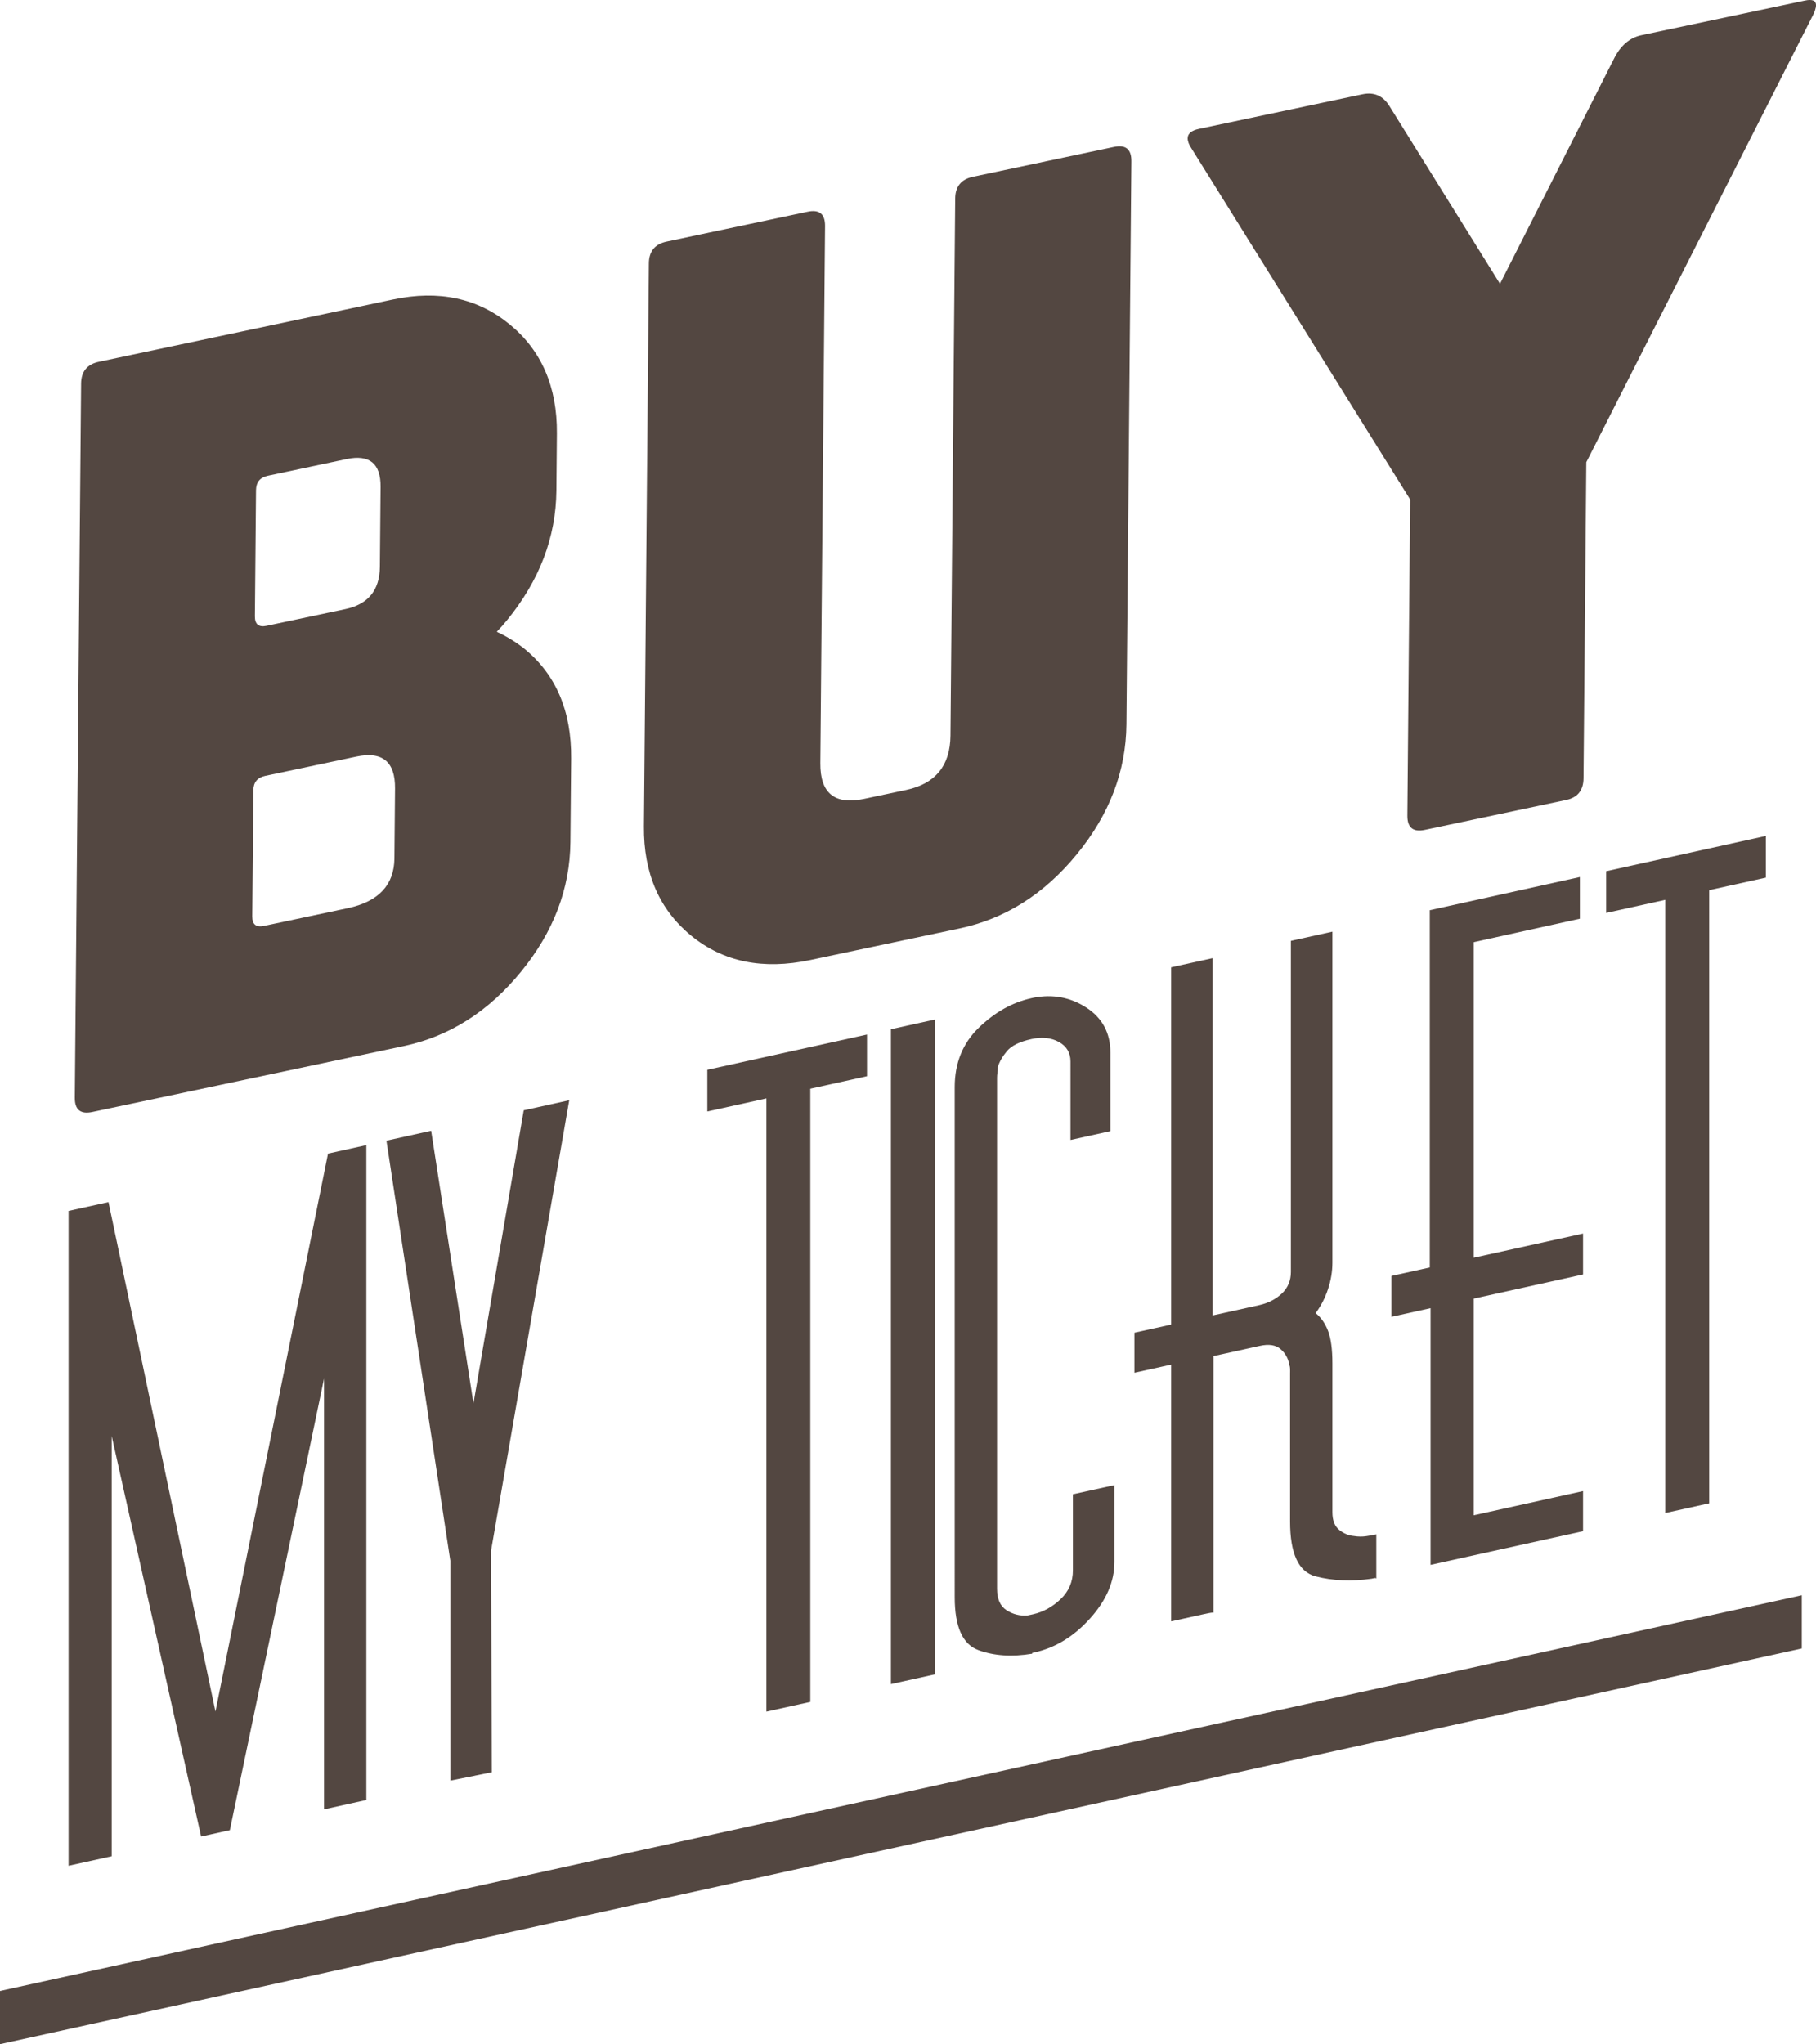 <?xml version="1.0" encoding="utf-8"?>
<!-- Generator: Adobe Illustrator 17.0.2, SVG Export Plug-In . SVG Version: 6.00 Build 0)  -->
<!DOCTYPE svg PUBLIC "-//W3C//DTD SVG 1.1//EN" "http://www.w3.org/Graphics/SVG/1.1/DTD/svg11.dtd">
<svg version="1.1" xmlns="http://www.w3.org/2000/svg" xmlns:xlink="http://www.w3.org/1999/xlink" x="0px" y="0px"
	 width="80.319px" height="90.414px" viewBox="0 0 80.319 90.414" enable-background="new 0 0 80.319 90.414" xml:space="preserve">
<g id="Capa_1">
</g>
<g id="Capa_2">
	<g>
		<g>
			<path fill="#534741" d="M14.333,60.97l-4.167,19.978l-1.271,0.281L4.94,63.516v18.587l-1.907,0.421V53.559l1.765-0.39
				l4.731,22.532l4.979-24.677l1.695-0.375v28.965l-1.871,0.414V60.97z"/>
			<path fill="#534741" d="M21.753,78.388l-1.836,0.369V69.03l-2.825-18.578l1.977-0.437l1.871,12.062l2.224-12.967l2.013-0.445
				l-3.46,19.93L21.753,78.388z"/>
			<path fill="#534741" d="M35.839,75.276l-1.942,0.429V48.584l-2.613,0.577v-1.844l7.062-1.56v1.844l-2.507,0.554V75.276z"/>
			<path fill="#534741" d="M39.404,45.523l1.942-0.429v28.965l-1.942,0.429V45.523z"/>
			<path fill="#534741" d="M45.651,73.144c-0.895,0.149-1.689,0.096-2.383-0.16c-0.695-0.256-1.042-1.035-1.042-2.337V48.082
				c0-1.061,0.353-1.934,1.059-2.621c0.706-0.686,1.483-1.123,2.331-1.31c0.023-0.005,0.041-0.009,0.053-0.012
				c0.012-0.002,0.029-0.007,0.053-0.012c0.847-0.163,1.624-0.015,2.331,0.443c0.706,0.459,1.059,1.122,1.059,1.99v3.471
				l-1.765,0.39V46.95c0-0.385-0.171-0.673-0.512-0.863c-0.342-0.19-0.748-0.233-1.218-0.129c-0.518,0.115-0.877,0.29-1.077,0.527
				c-0.2,0.238-0.335,0.472-0.406,0.705c0,0.096-0.006,0.182-0.018,0.257c-0.012,0.075-0.018,0.149-0.018,0.221v22.601
				c0,0.458,0.141,0.777,0.424,0.955c0.283,0.179,0.588,0.256,0.918,0.231c0.047-0.01,0.088-0.02,0.124-0.027
				c0.035-0.007,0.076-0.017,0.124-0.027c0.447-0.099,0.853-0.321,1.218-0.667c0.365-0.345,0.547-0.772,0.547-1.278v-3.363
				l1.836-0.405v3.399c0,0.868-0.359,1.701-1.077,2.498c-0.718,0.798-1.536,1.298-2.454,1.501c-0.024,0.005-0.041,0.009-0.053,0.012
				c-0.012,0.003-0.03,0.007-0.053,0.012V73.144z"/>
			<path fill="#534741" d="M57.059,60.716c0-0.048,0-0.102,0-0.163c0-0.06-0.012-0.124-0.035-0.191
				c-0.047-0.279-0.177-0.509-0.388-0.692c-0.212-0.182-0.518-0.229-0.918-0.14l-2.048,0.452v11.355
				c0-0.024-0.136-0.006-0.406,0.054c-0.271,0.06-0.571,0.126-0.9,0.199c-0.095,0.021-0.189,0.042-0.283,0.062
				c-0.094,0.021-0.189,0.042-0.283,0.062V60.359l-1.624,0.359v-1.772l1.624-0.359V42.784l1.836-0.405v15.803l2.048-0.453
				c0.4-0.088,0.735-0.258,1.006-0.511c0.27-0.253,0.406-0.572,0.406-0.958V41.614l1.836-0.406v14.646
				c0,0.386-0.065,0.774-0.194,1.164c-0.13,0.391-0.312,0.744-0.547,1.061c0.235,0.189,0.418,0.45,0.547,0.783
				c0.129,0.333,0.194,0.813,0.194,1.44v6.581c0,0.361,0.1,0.623,0.3,0.784c0.2,0.161,0.418,0.251,0.653,0.271
				c0.188,0.031,0.371,0.033,0.547,0.006c0.177-0.027,0.3-0.048,0.371-0.064c0.023-0.005,0.047-0.01,0.071-0.015v1.953
				c-0.024-0.019-0.053-0.025-0.088-0.017s-0.077,0.017-0.124,0.027c-0.895,0.125-1.719,0.091-2.472-0.105
				c-0.754-0.195-1.13-1.003-1.13-2.426V60.716z"/>
			<path fill="#534741" d="M63.272,57.86l-1.73,0.383v-1.808l1.695-0.375V40.258l6.638-1.467v1.844l-4.696,1.037v13.958l4.837-1.069
				v1.808l-4.837,1.069v9.583l4.837-1.069v1.772l-6.744,1.49V57.86z"/>
			<path fill="#534741" d="M75.594,66.493l-1.942,0.429V39.801l-2.613,0.577v-1.844l7.062-1.56v1.844l-2.507,0.554V66.493z"/>
		</g>
		<g>
			<g>
				<path fill="#534741" d="M17.381,13.247c2.02-0.428,3.738-0.063,5.154,1.095c1.416,1.157,2.114,2.769,2.096,4.834l-0.022,2.522
					c-0.018,2.065-0.748,3.978-2.189,5.741c-0.146,0.178-0.291,0.342-0.436,0.49l0,0.022c0.416,0.192,0.81,0.432,1.182,0.721
					c1.416,1.143,2.114,2.769,2.096,4.878l-0.033,3.694c-0.018,2.065-0.748,3.978-2.189,5.741c-1.441,1.763-3.172,2.858-5.192,3.285
					L4.081,49.185c-0.519,0.11-0.777-0.101-0.772-0.631l0.278-31.591c0.005-0.531,0.267-0.851,0.786-0.961L17.381,13.247z
					 M11.206,34.958l-0.049,5.575c-0.003,0.354,0.168,0.494,0.515,0.421l3.701-0.784c1.371-0.29,2.061-1.025,2.072-2.205
					l0.027-3.097c0.01-1.18-0.561-1.648-1.716-1.403l-4.026,0.852C11.384,34.39,11.209,34.604,11.206,34.958z M11.323,21.684
					l-0.049,5.575c-0.003,0.354,0.169,0.494,0.515,0.421l3.484-0.738c1.01-0.214,1.52-0.837,1.529-1.869l0.031-3.54
					c0.009-1.032-0.492-1.441-1.501-1.228l-3.485,0.738C11.501,21.116,11.326,21.33,11.323,21.684z"/>
				<path fill="#534741" d="M36.491,9.996l-0.209,23.76c-0.012,1.327,0.632,1.853,1.93,1.579l1.861-0.394
					c1.299-0.275,1.954-1.076,1.965-2.403l0.209-23.759c0.005-0.531,0.267-0.851,0.786-0.961l6.234-1.32
					c0.52-0.11,0.777,0.101,0.772,0.631l-0.219,24.91c-0.018,2.065-0.748,3.979-2.189,5.741c-1.441,1.762-3.172,2.858-5.192,3.285
					l-6.601,1.397c-2.092,0.443-3.846,0.086-5.262-1.072c-1.416-1.158-2.114-2.769-2.096-4.834l0.219-24.91
					c0.005-0.531,0.267-0.851,0.786-0.961l6.233-1.32C36.238,9.255,36.495,9.465,36.491,9.996z"/>
				<path fill="#534741" d="M70.16,20.444l-0.123,13.981c-0.005,0.531-0.26,0.85-0.764,0.957l-6.255,1.324
					c-0.52,0.11-0.777-0.101-0.772-0.632l0.123-13.981L52.698,6.565c-0.114-0.167-0.17-0.317-0.169-0.45
					c0.002-0.206,0.168-0.345,0.501-0.415l7.229-1.53c0.52-0.11,0.921,0.07,1.205,0.539l4.878,7.844l5.035-9.943
					c0.293-0.592,0.7-0.943,1.219-1.053l7.229-1.531c0.332-0.07,0.497-0.002,0.495,0.204c-0.001,0.133-0.06,0.308-0.177,0.523
					L70.16,20.444z"/>
			</g>
		</g>
		<polygon fill="#534741" points="79.691,70.559 0,88.061 0,90.414 79.691,72.913 		"/>
	</g>
</g>
</svg>
